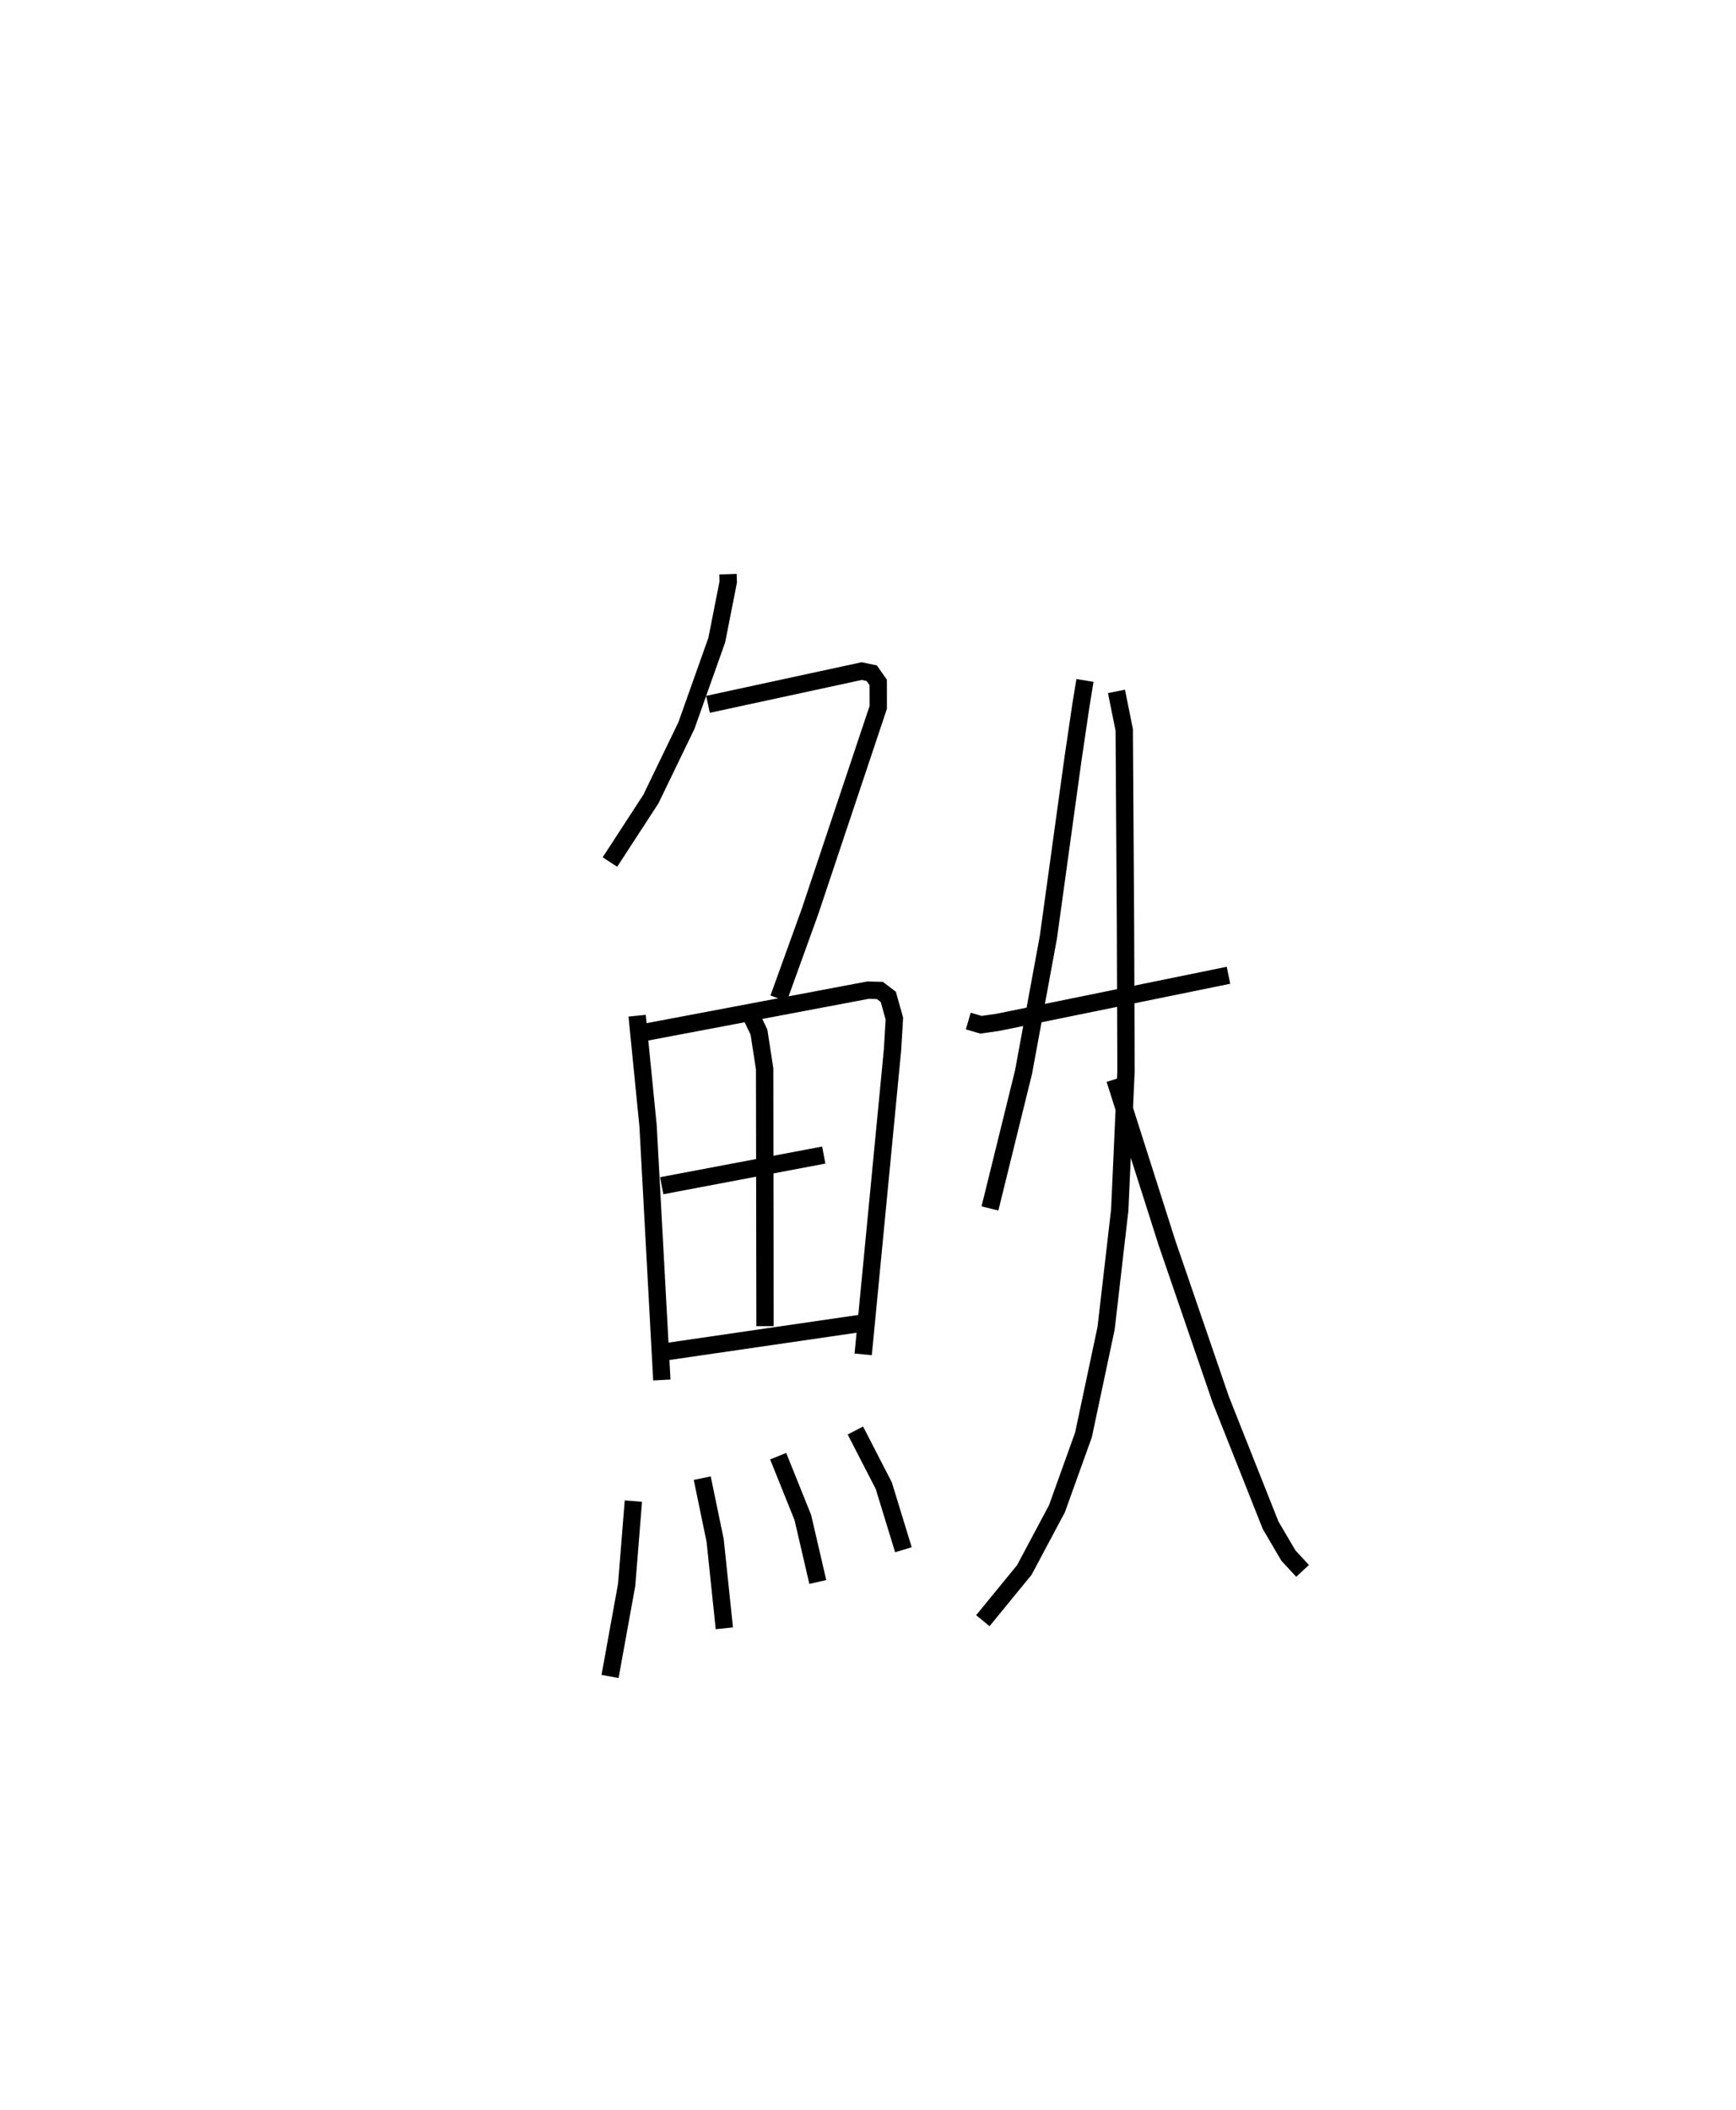<?xml version="1.0" encoding="utf-8" ?>
<svg baseProfile="full" height="121.671" version="1.1" width="100.127" xmlns="http://www.w3.org/2000/svg" xmlns:ev="http://www.w3.org/2001/xml-events" xmlns:xlink="http://www.w3.org/1999/xlink"><defs /><rect fill="white" height="121.671" width="100.127" x="0" y="0" /><path d="M25,25 m0.0,0.0 m16.988,8.11 l0.015,0.446 -0.661,3.352 l-1.752,4.934 -2.048,4.235 l-2.363,3.633 m5.656,-9.094 l8.864,-1.917 0.579,0.121 l0.376,0.534 0.002,1.434 l-3.938,11.776 -1.81,5.012 m-8.16,0.995 l0.631,6.356 0.794,14.652 m-0.971,-20.051 l12.855,-2.43 0.689,0.017 l0.488,0.37 0.351,1.254 l-0.107,1.8 -1.692,17.561 m-6.463,-19.534 l0.453,0.956 0.326,2.118 l0.022,14.833 m-5.959,-8.098 l9.347,-1.768 m-9.001,11.327 l11.558,-1.684 m-13.538,10.312 l-0.387,4.826 -0.958,5.286 m5.317,-11.435 l0.745,3.599 0.53,5.059 m3.104,-9.926 l1.423,3.538 0.863,3.717 m2.168,-8.735 l1.639,3.184 1.131,3.692 m10.472,-50.129 l-0.225,1.37 -0.47,3.179 l-1.414,10.247 -1.435,7.792 l-1.937,7.859 m-1.25,-10.806 l0.733,0.214 0.962,-0.137 l13.313,-2.717 m-6.461,-16.37 l0.448,2.218 0.072,11.18 l0.03,8.501 -0.362,8.018 l-0.785,6.803 -1.306,6.155 l-1.531,4.261 -1.882,3.531 l-2.391,2.922 m7.615,-31.221 l3.005,9.431 3.104,9.045 l2.874,7.243 1.027,1.748 l0.816,0.882 " fill="none" stroke="black" stroke-width="1" /></svg>